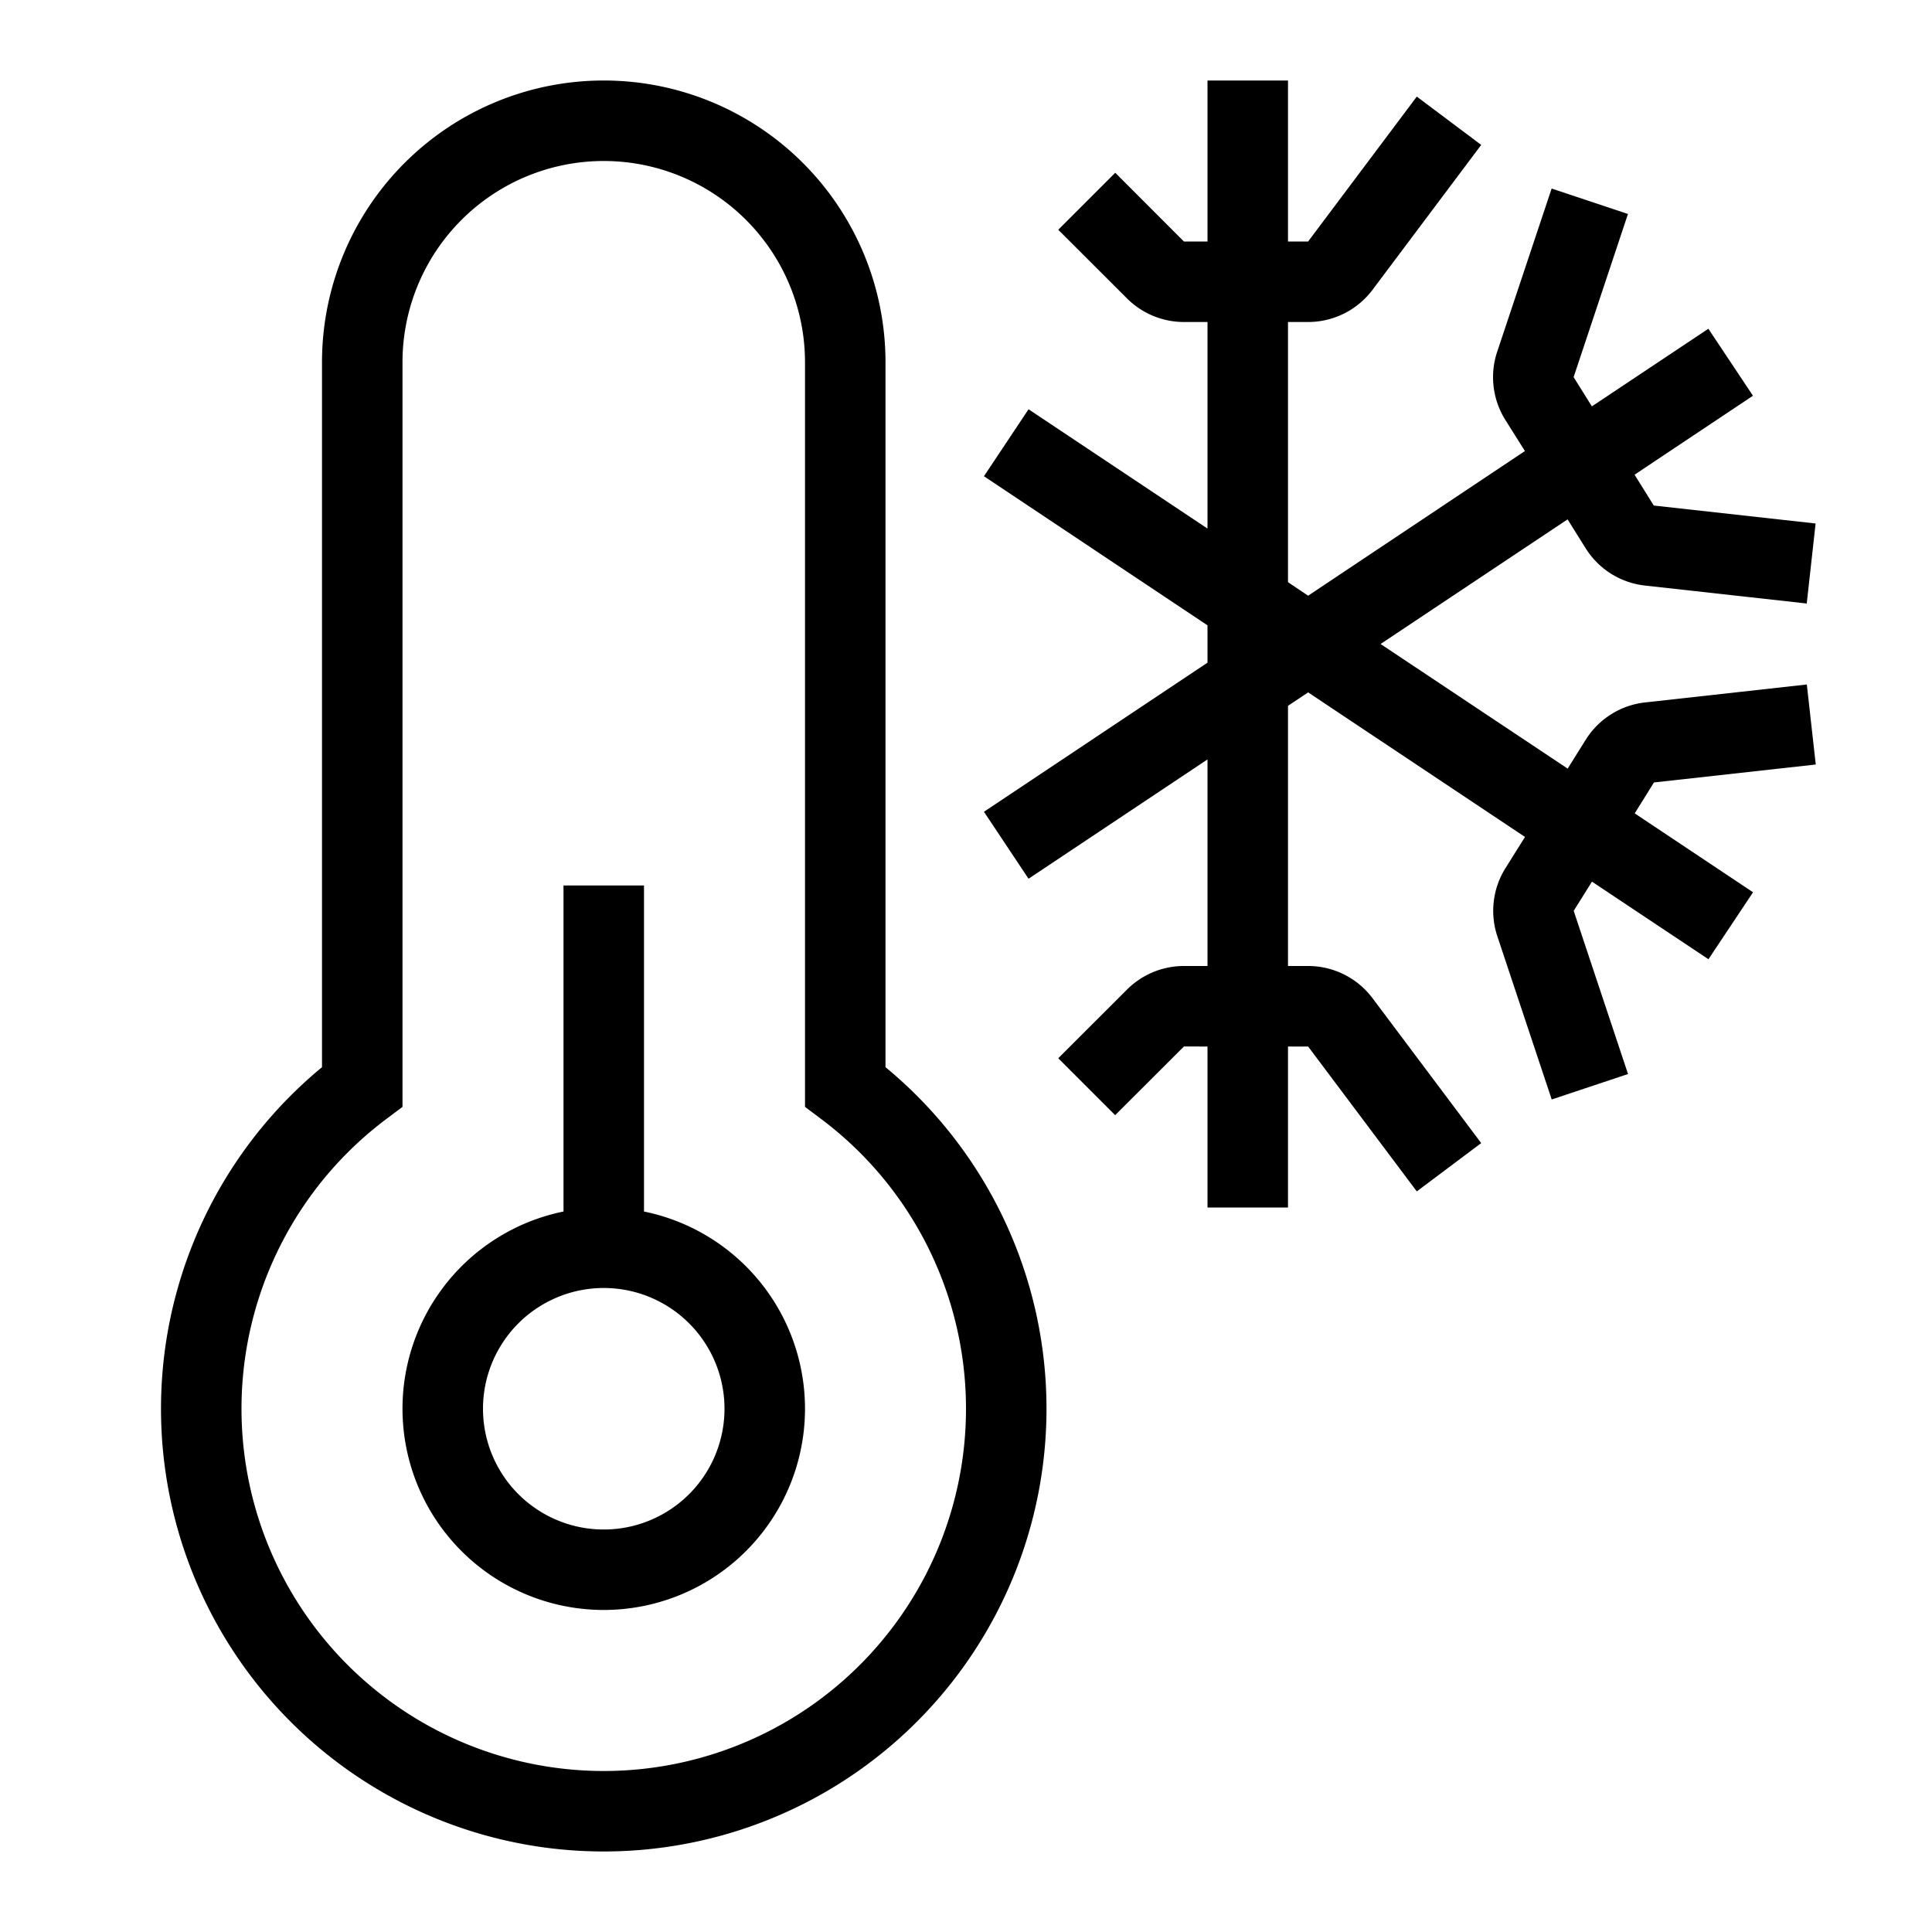 <svg xmlns="http://www.w3.org/2000/svg" width="24" height="24" viewBox="0 0 24 24"><path d="M7.5 2A2.5 2.5 0 0 0 5 4.5v9.25l-.2.15a4.5 4.5 0 1 0 5.4 0l-.2-.15V4.5A2.5 2.5 0 0 0 7.5 2zM4 4.5a3.5 3.5 0 1 1 7 0v8.757a5.5 5.5 0 1 1-7 0V4.5zM15 3h-.293l-.853-.854-.708.708.854.853a1 1 0 0 0 .707.293H15v2.566l-2.223-1.482-.554.832L15 7.768v.464l-2.777 1.852.554.832L15 9.434V12h-.293a1 1 0 0 0-.707.293l-.854.853.707.707.854-.853H15v2h1v-2h.25l1.35 1.8.8-.6-1.35-1.8a1 1 0 0 0-.8-.4H16V8.768l.25-.167 2.694 1.796-.243.388a1 1 0 0 0-.1.847l.675 2.026.948-.316-.675-2.027.227-.363 1.447.964.554-.832-1.47-.98.239-.384 2.01-.223-.111-.994-2.01.223a1 1 0 0 0-.737.464l-.224.358L17.15 8l2.323-1.548.224.358a1 1 0 0 0 .737.464l2.01.223.11-.994-2.01-.223-.239-.383 1.471-.981-.554-.832-1.447.964-.227-.363.675-2.027-.948-.316-.676 2.026a1 1 0 0 0 .1.847l.244.388L16.25 7.4 16 7.232V4h.25a1 1 0 0 0 .8-.4l1.35-1.8-.8-.6L16.25 3H16V1h-1v2zM7 15.05V11h1v4.05a2.5 2.5 0 1 1-1 0zm.5.95a1.5 1.5 0 1 0 0 3 1.5 1.5 0 0 0 0-3z"/></svg>
